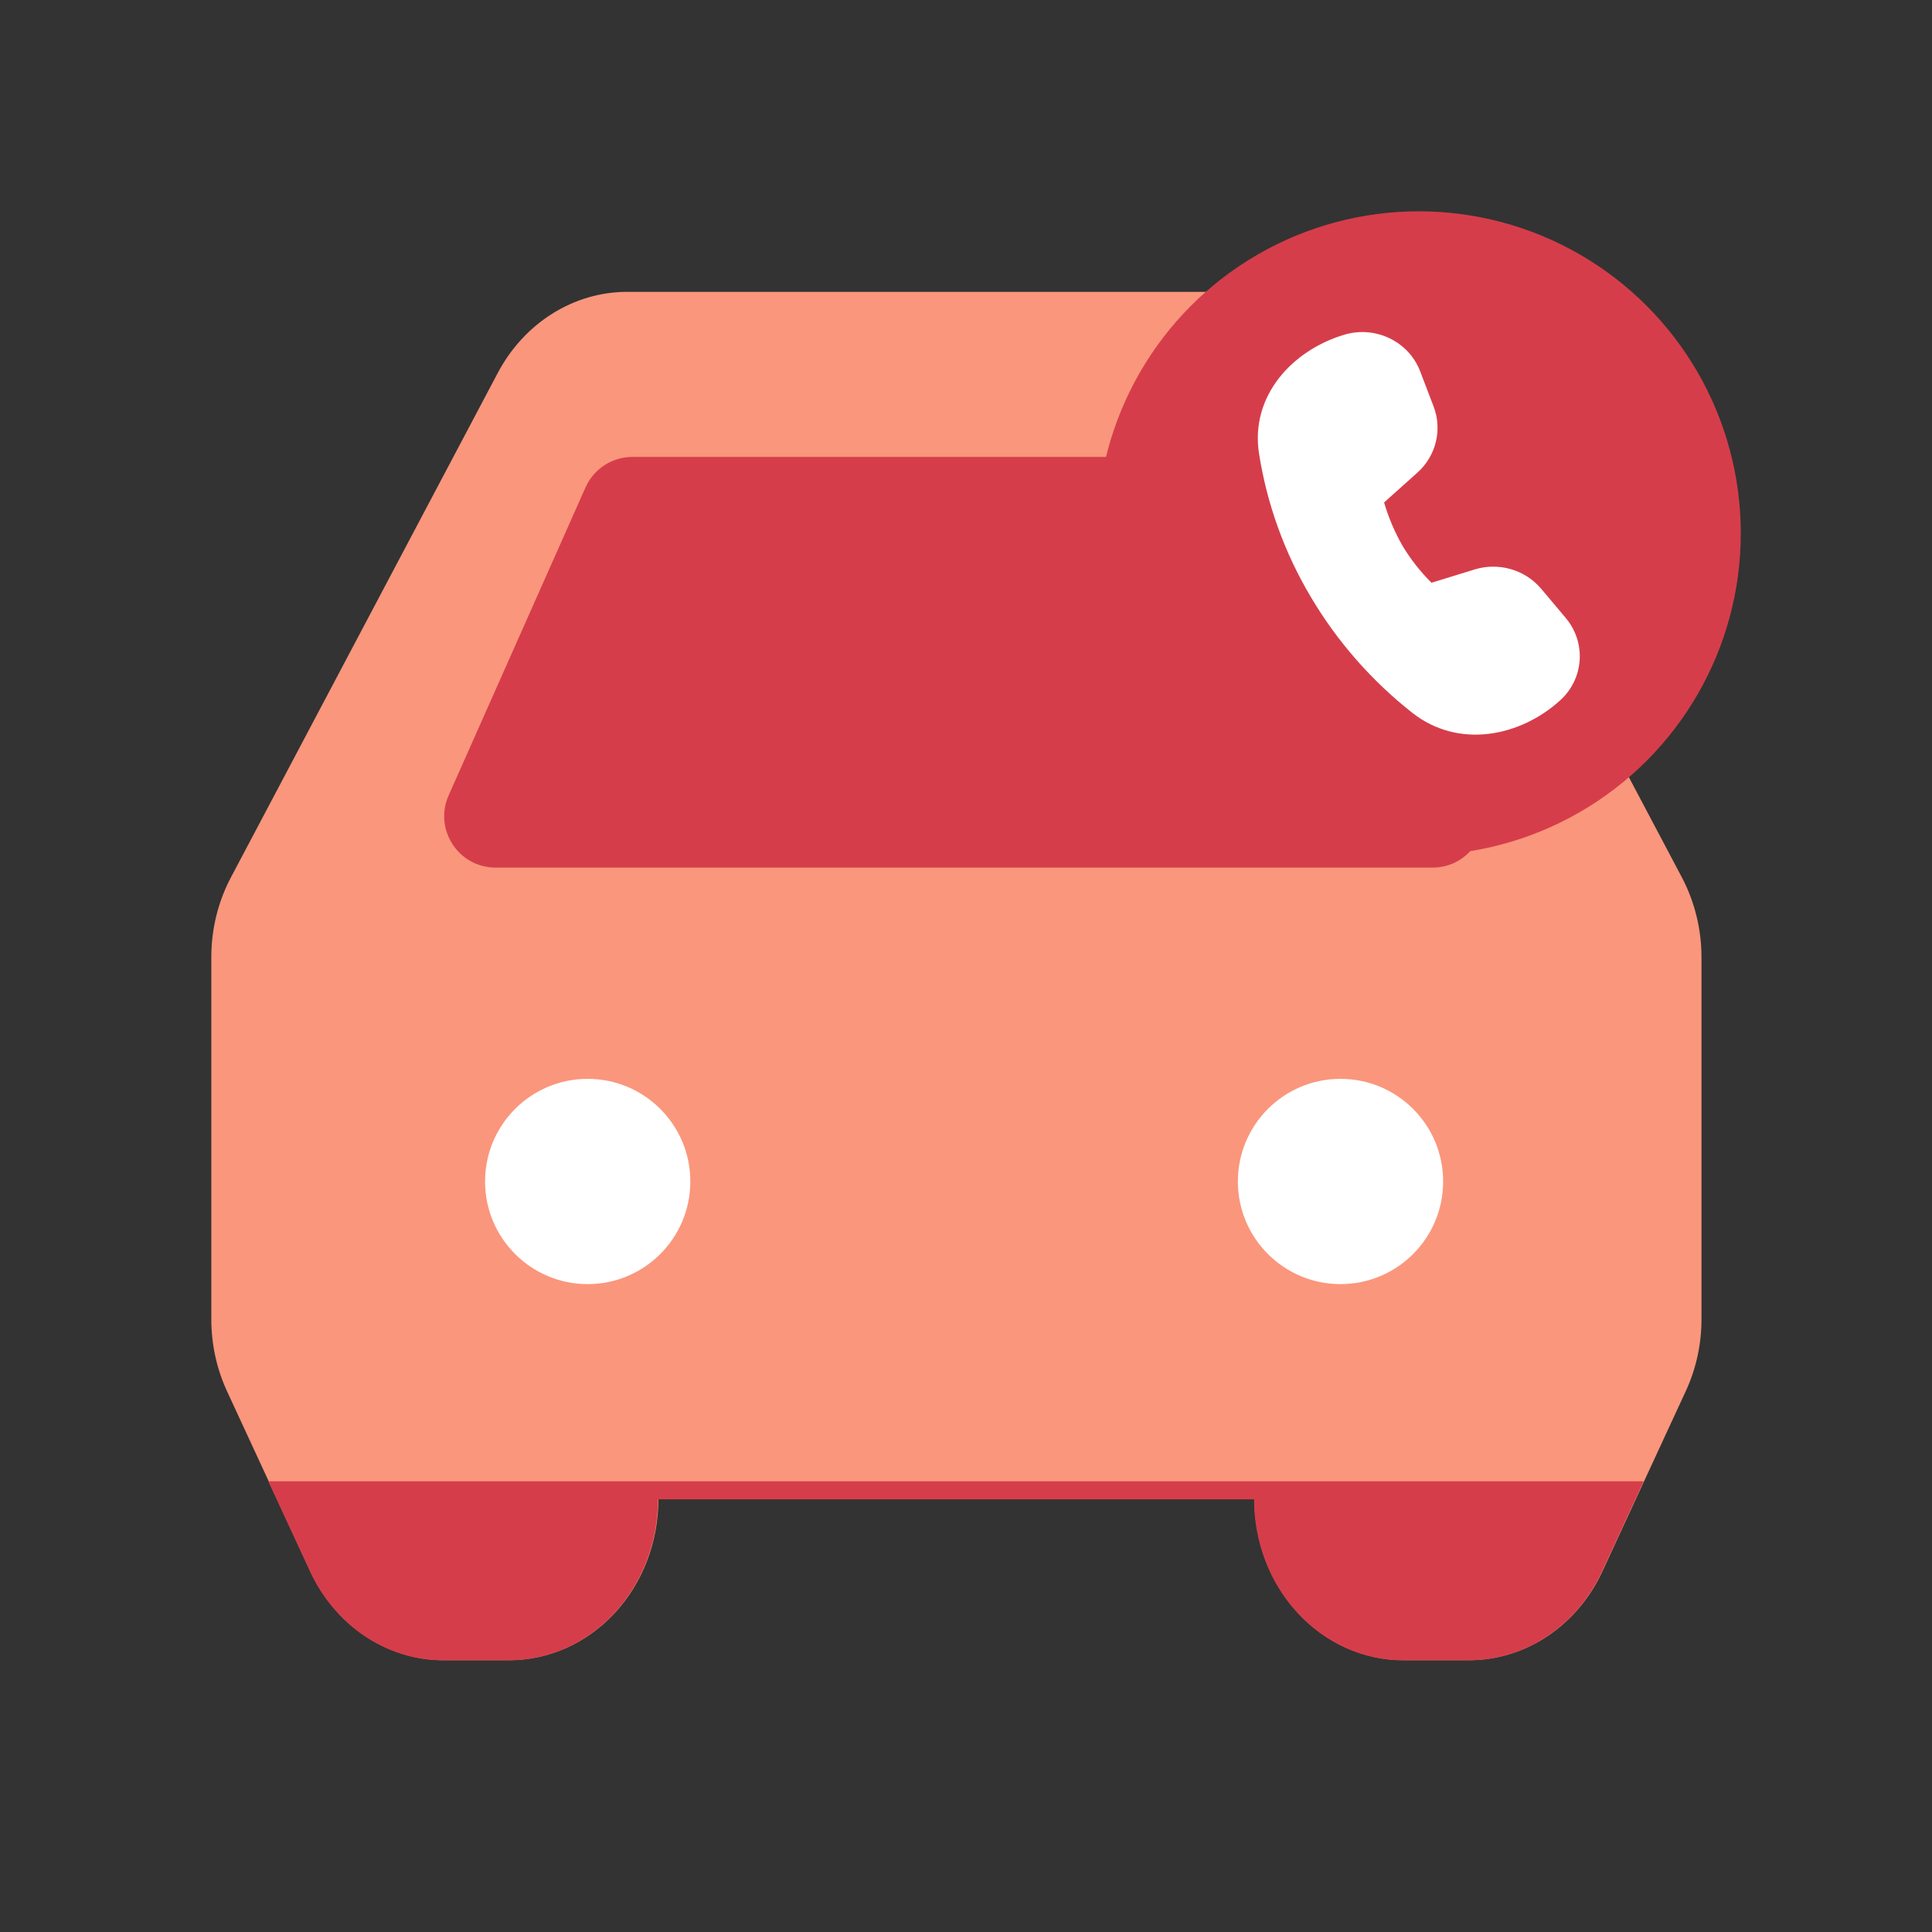 <svg width="32" height="32" viewBox="0 0 32 32" fill="none" xmlns="http://www.w3.org/2000/svg">
<rect x="0" y="0" width="32" height="32" fill="#333333" stroke="none"/>
<g style="mix-blend-mode:multiply">
<path fill-rule="evenodd" clip-rule="evenodd" d="M10.386 4.834C9.951 4.834 9.524 4.959 9.148 5.195C8.771 5.431 8.46 5.77 8.244 6.178L3.826 14.53C3.612 14.933 3.5 15.39 3.5 15.854V21.851C3.5 22.265 3.589 22.673 3.76 23.043L5.14 26.024C5.345 26.467 5.66 26.839 6.05 27.1C6.44 27.36 6.889 27.498 7.348 27.498H8.436C9.091 27.498 9.719 27.217 10.182 26.717C10.645 26.217 10.905 25.539 10.905 24.832H20.777C20.777 25.539 21.037 26.217 21.5 26.717C21.963 27.217 22.591 27.498 23.245 27.498H24.334C24.792 27.498 25.242 27.36 25.632 27.1C26.022 26.839 26.337 26.467 26.542 26.024L27.921 23.043C28.093 22.673 28.182 22.264 28.182 21.851V15.854C28.182 15.39 28.069 14.933 27.856 14.53L23.438 6.178C23.222 5.77 22.91 5.431 22.534 5.195C22.158 4.959 21.731 4.834 21.296 4.834H10.386Z" fill="#FA967C"/>
<g style="mix-blend-mode:multiply">
<path d="M6.044 27.102C5.654 26.841 5.339 26.469 5.134 26.026L4.444 24.535H27.225L26.535 26.026C26.33 26.469 26.015 26.841 25.625 27.102C25.235 27.362 24.786 27.5 24.328 27.5H23.239C22.584 27.5 21.957 27.219 21.494 26.719C21.031 26.219 20.771 25.541 20.771 24.834H10.898C10.898 25.541 10.638 26.219 10.175 26.719C9.712 27.219 9.085 27.5 8.43 27.5H7.341C6.883 27.5 6.434 27.362 6.044 27.102Z" fill="#D63D4A"/>
</g>
<g style="mix-blend-mode:multiply">
<path d="M7.431 13.174L9.698 8.073C9.835 7.766 10.139 7.568 10.475 7.568H21.461C21.797 7.568 22.102 7.766 22.238 8.073L24.505 13.174C24.755 13.736 24.343 14.37 23.728 14.37H8.208C7.593 14.37 7.181 13.736 7.431 13.174Z" fill="#D63D4A"/>
</g>
<ellipse cx="9.734" cy="19.569" rx="1.7" ry="1.7" fill="white"/>
<circle cx="22.203" cy="19.569" r="1.7" fill="white"/>
<g style="mix-blend-mode:multiply">
<ellipse cx="23.5" cy="8.833" rx="5.333" ry="5.333" fill="#D63D4A"/>
</g>
<path d="M23.477 7.828L22.925 8.322C22.998 8.572 23.1 8.812 23.229 9.038C23.363 9.262 23.525 9.468 23.71 9.652L24.424 9.432C24.824 9.309 25.261 9.436 25.527 9.752L25.934 10.236C26.099 10.431 26.181 10.682 26.164 10.936C26.147 11.19 26.032 11.427 25.843 11.598C25.179 12.203 24.158 12.408 23.393 11.807C22.721 11.278 22.152 10.63 21.715 9.894C21.278 9.162 20.985 8.352 20.853 7.51C20.706 6.561 21.4 5.803 22.265 5.544C22.782 5.389 23.332 5.655 23.522 6.149L23.745 6.733C23.892 7.117 23.786 7.55 23.477 7.828Z" fill="white"/>
</g>
</svg>
